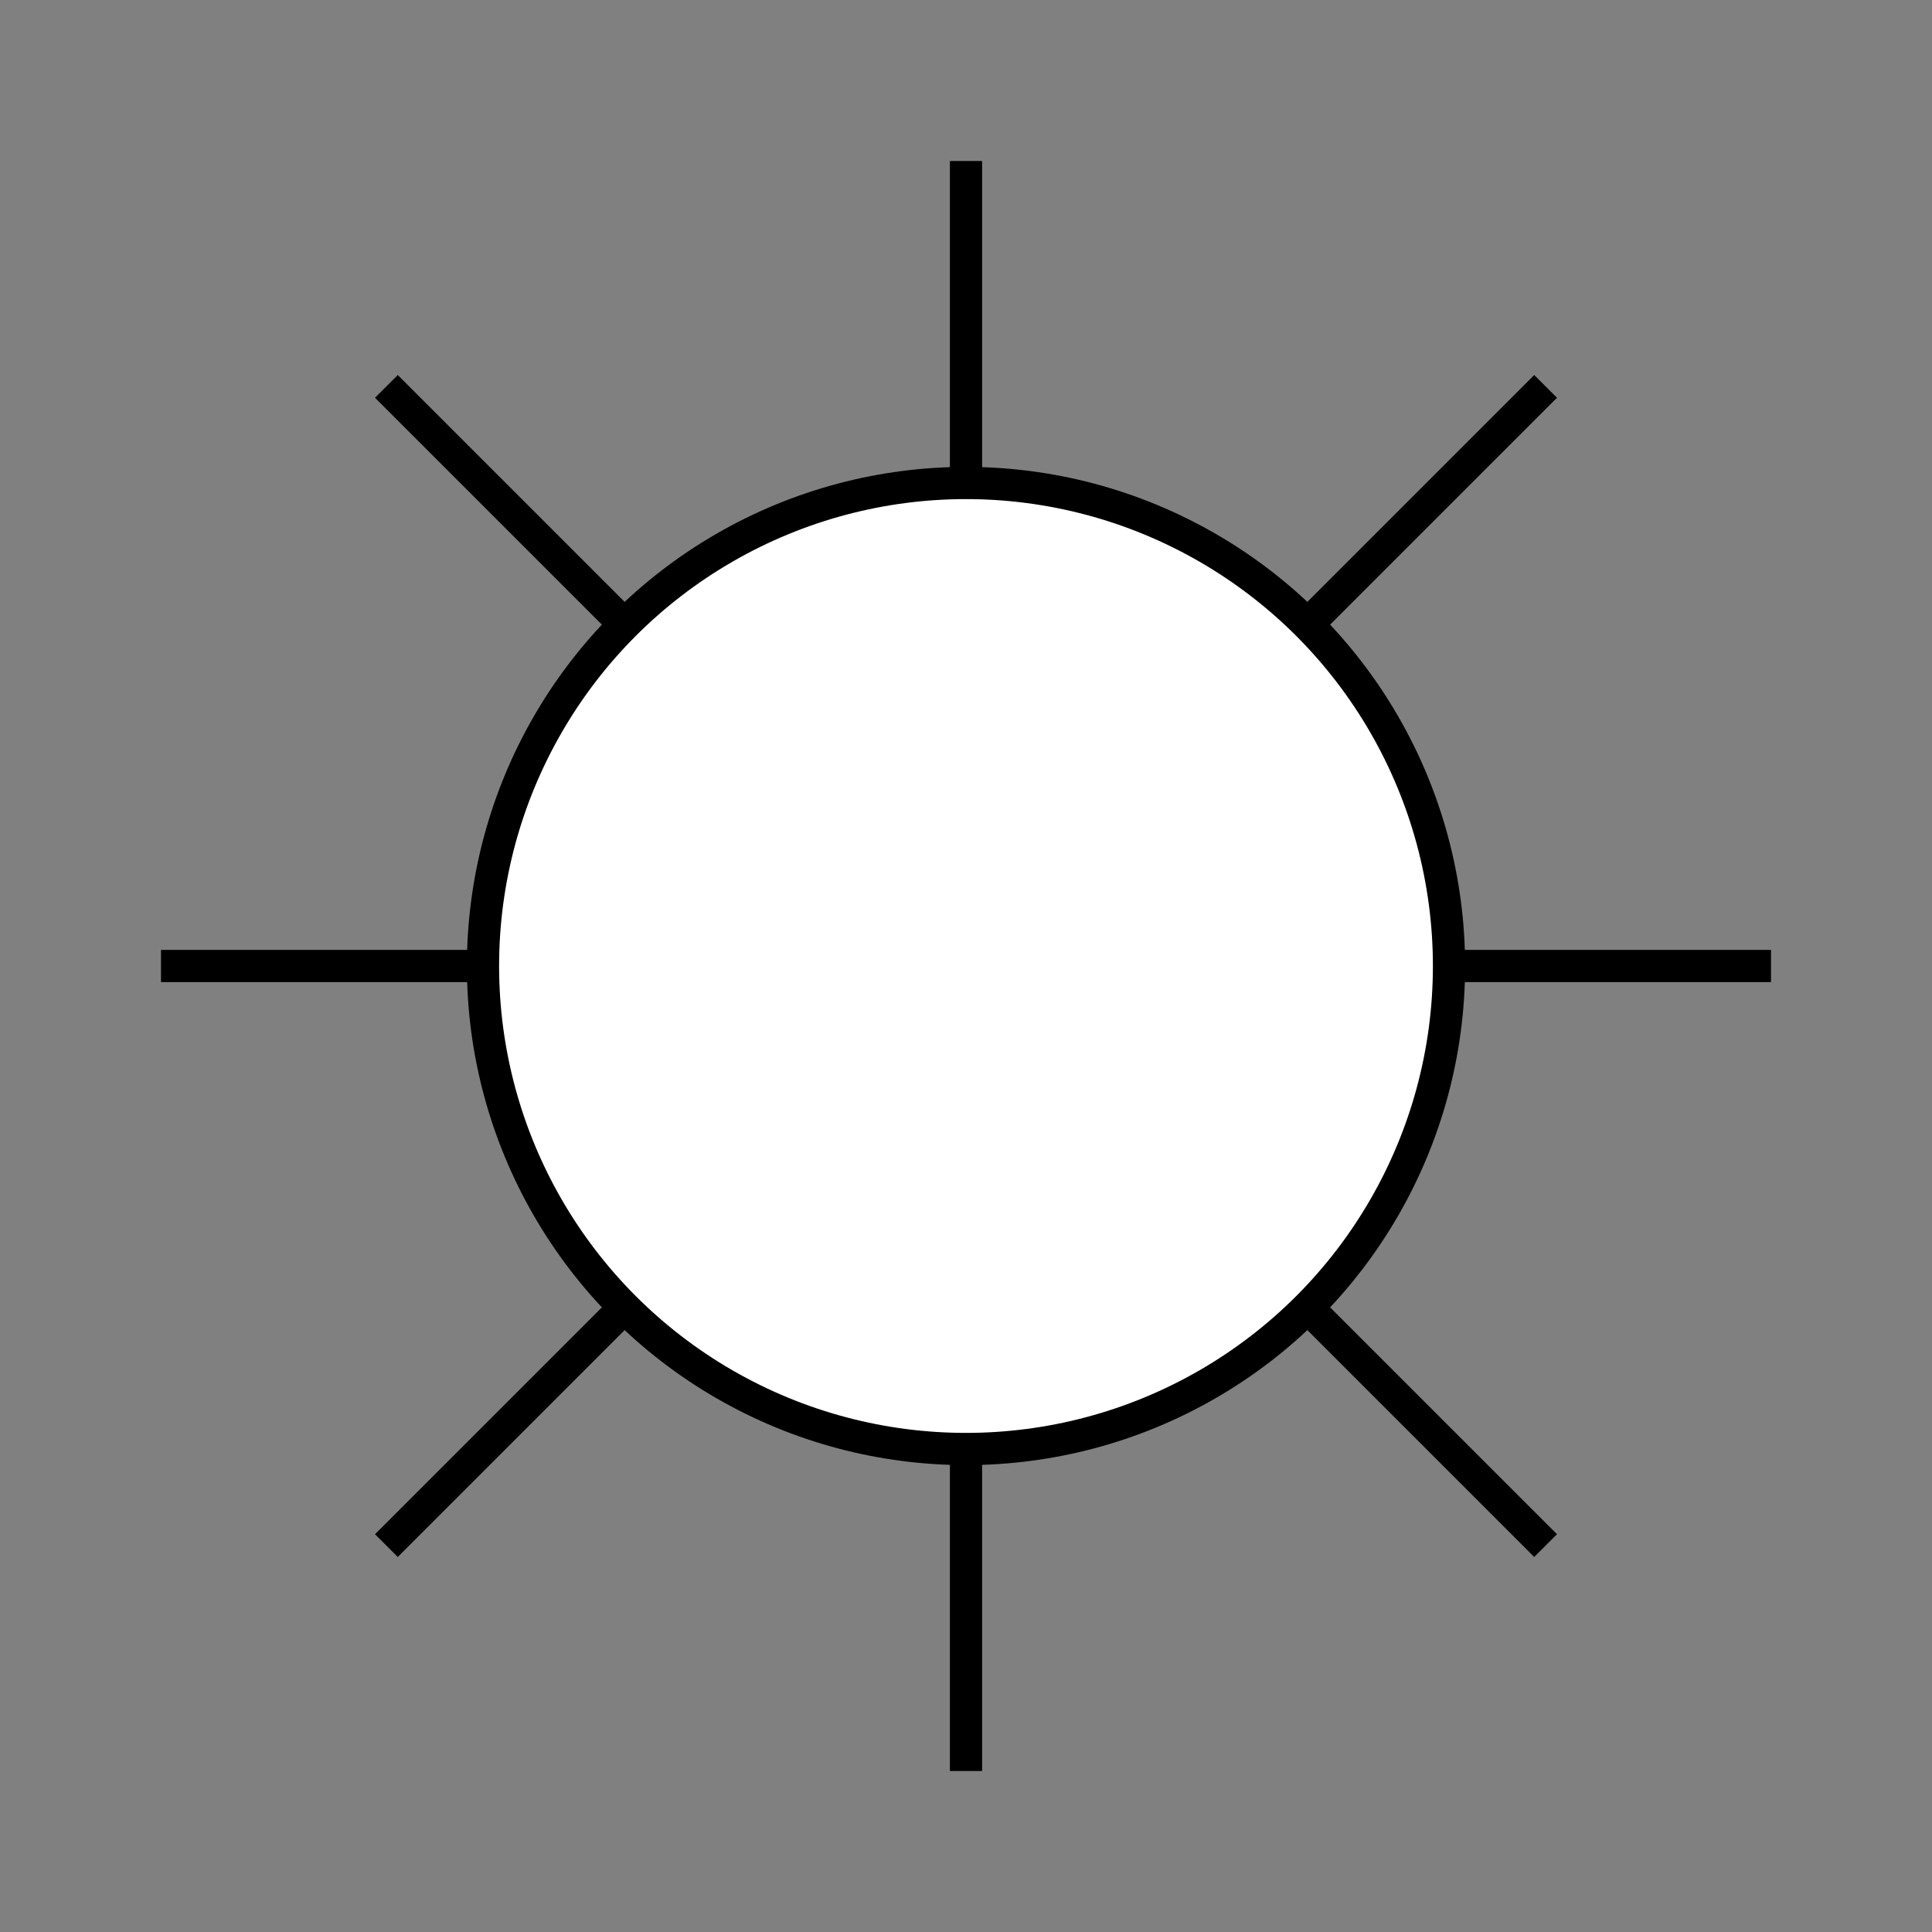 <svg viewBox="0 0 60 60" version="1.1" xmlns="http://www.w3.org/2000/svg">
    <rect x="0" y="0" width="60" height="60" fill="#808080" stroke="none"/>
    <symbol id="root" viewBox="0 0 60 60">
        <path d="
            M 5,30
            L 55,30
        " />
        <path d="
            M 30,5
            L 30,55
        " />
        <path d="
            M 12,12 
            L 48,48
        " />
        <path d="
            M 12,48
            L 48,12
        " />

        <circle r="15" cx="30" cy="30" />
    </symbol>

    <use href="#root" fill="#fff" stroke="#000" />
</svg>